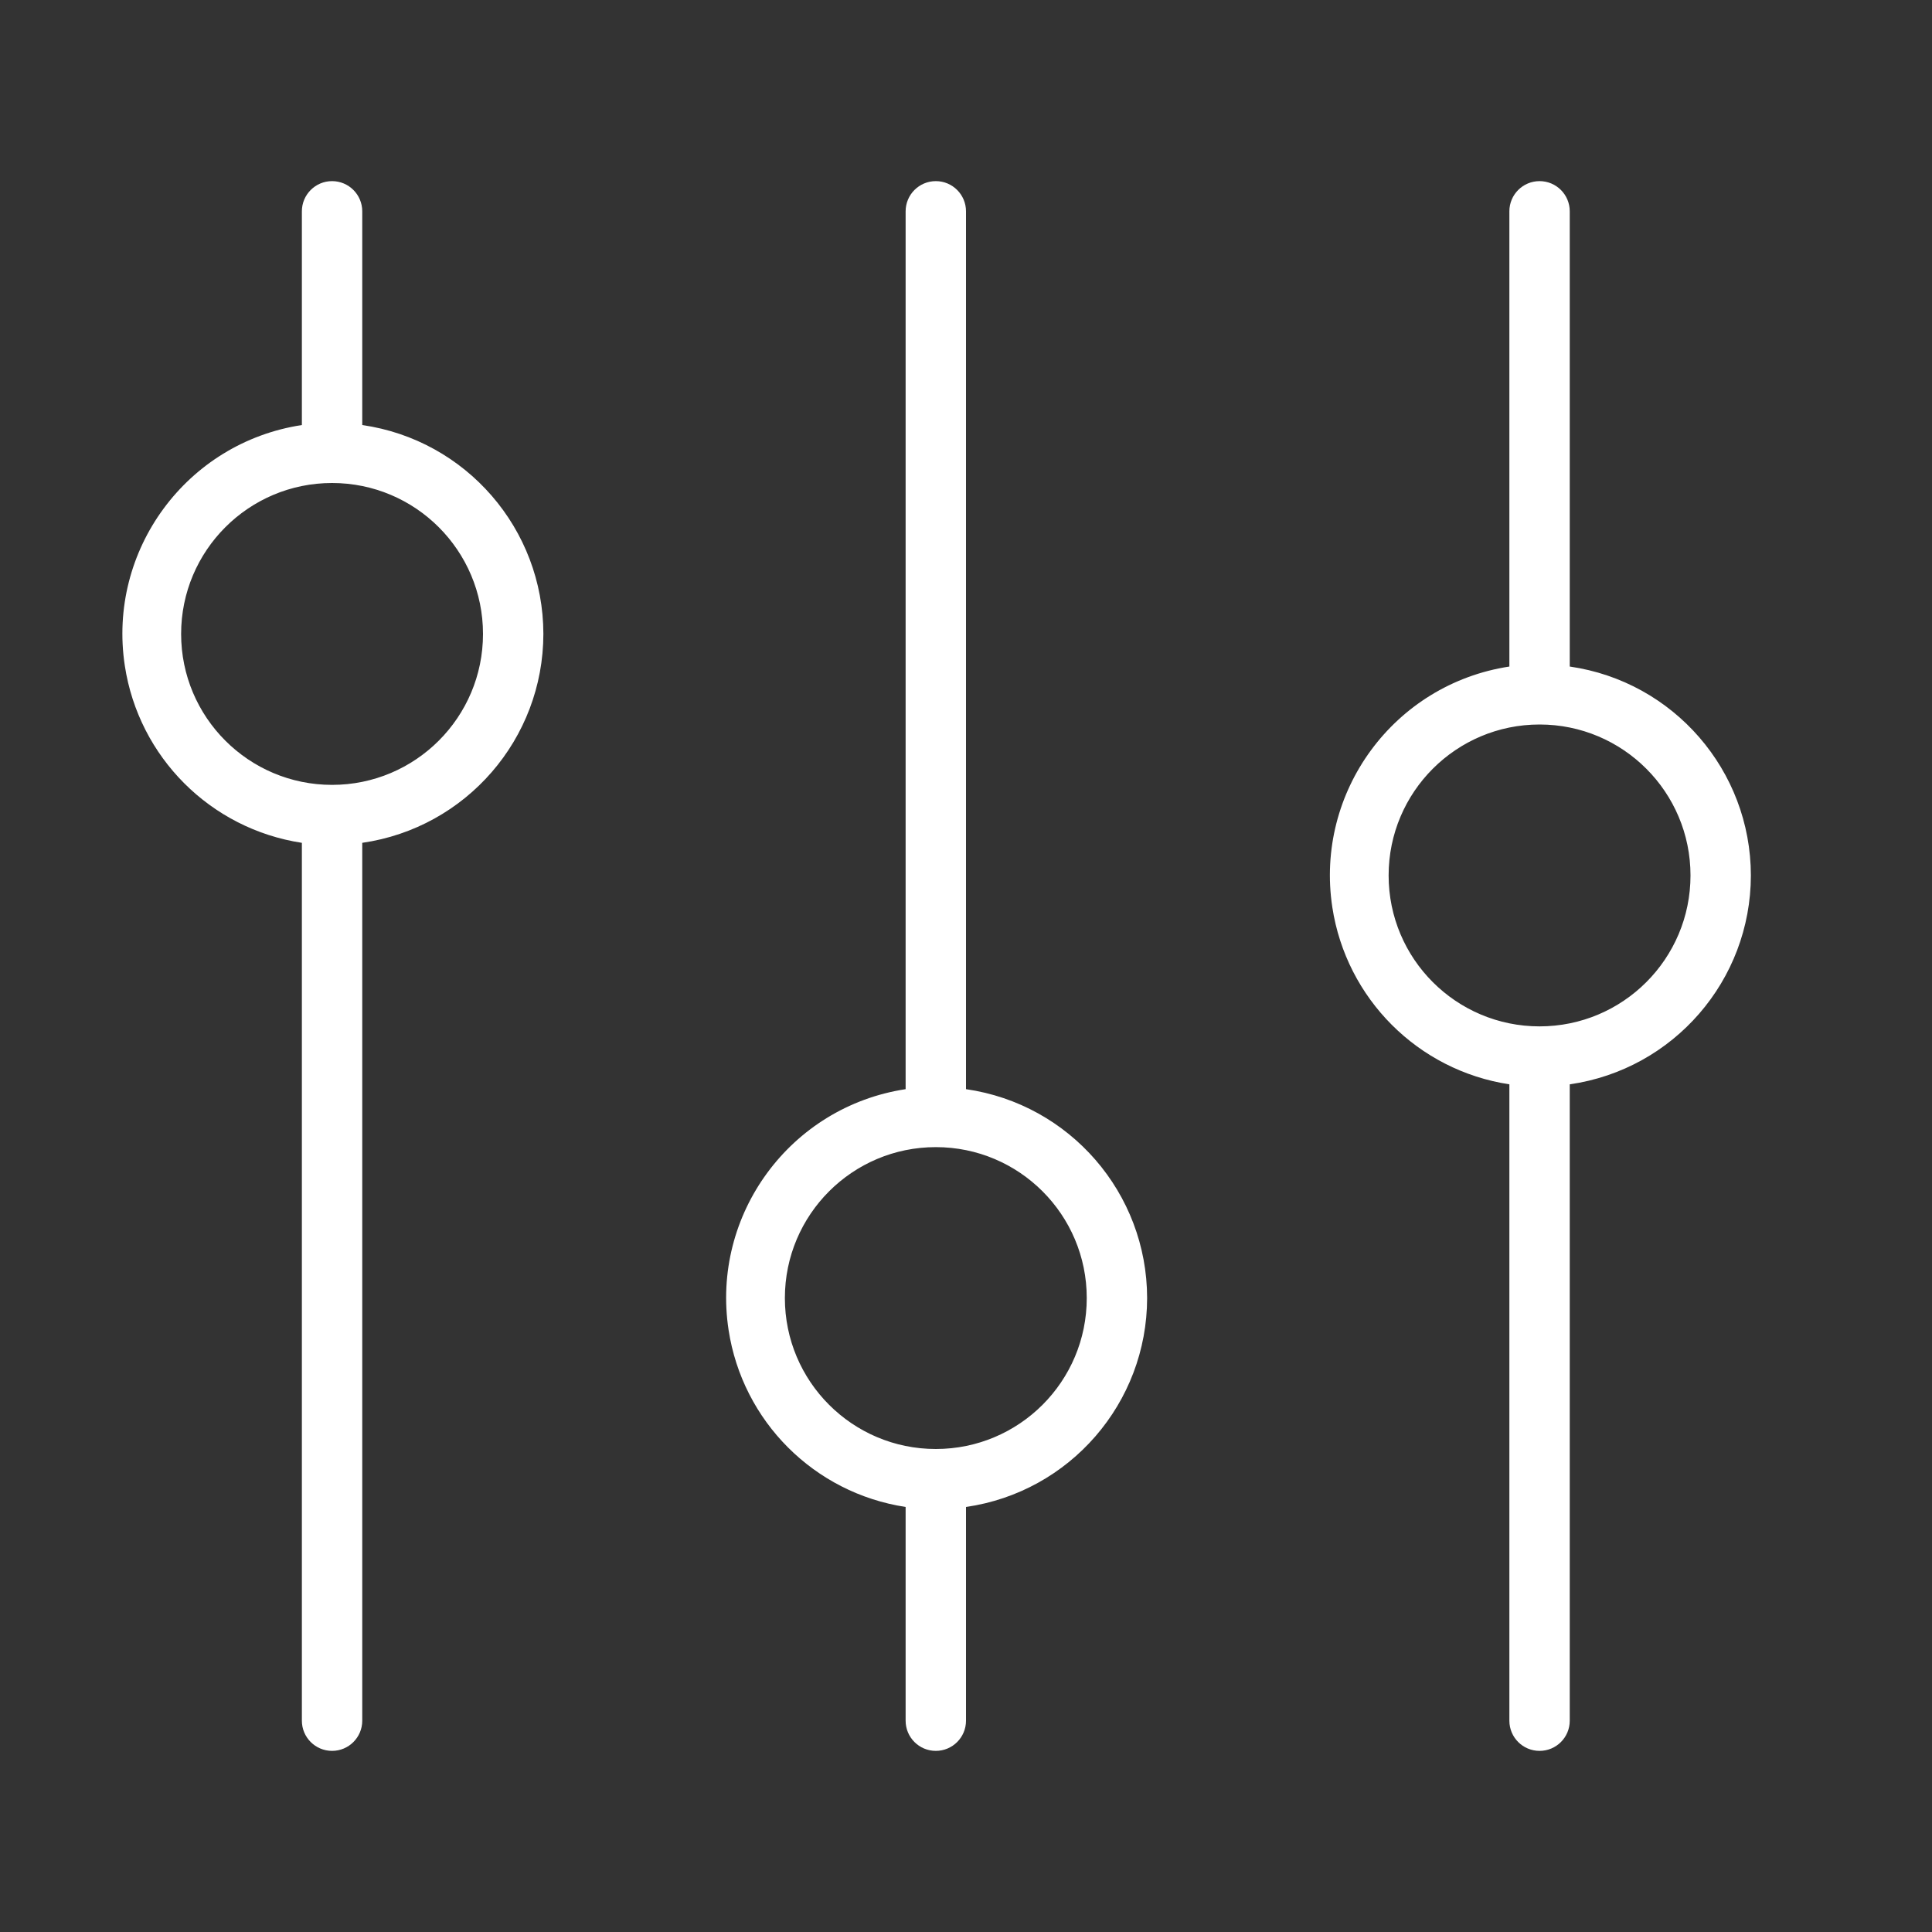 <?xml version="1.0" encoding="utf-8"?>
<!-- Generator: Adobe Illustrator 15.0.0, SVG Export Plug-In . SVG Version: 6.00 Build 0)  -->
<!DOCTYPE svg PUBLIC "-//W3C//DTD SVG 1.1//EN" "http://www.w3.org/Graphics/SVG/1.1/DTD/svg11.dtd">
<svg version="1.1" id="Layer_1" xmlns="http://www.w3.org/2000/svg" xmlns:xlink="http://www.w3.org/1999/xlink" x="0px" y="0px"
	 width="64px" height="64px" viewBox="0 0 64 64" enable-background="new 0 0 64 64" xml:space="preserve">
<rect x="0" y="0" width="64" height="64" fill="#333333" stroke="none"/>
<title>sliders_up</title>
<path id="sliders_up" fill="#FFFFFF" d="M18,21c-0.004-3.477-2.559-6.423-6-6.92V7c0-0.552-0.448-1-1-1s-1,0.448-1,1v7.08
	c-3.822,0.583-6.448,4.153-5.865,7.975C4.597,25.083,6.973,27.458,10,27.92V57c0,0.553,0.448,1,1,1s1-0.447,1-1V27.92
	C15.441,27.423,17.996,24.477,18,21z M11,26c-2.761,0-5-2.239-5-5s2.239-5,5-5s5,2.239,5,5S13.761,26,11,26z M38,43
	c-0.004-3.477-2.559-6.424-6-6.92V7c0-0.552-0.448-1-1-1s-1,0.448-1,1v29.08c-3.822,0.583-6.448,4.153-5.865,7.975
	c0.461,3.027,2.837,5.404,5.865,5.865V57c0,0.553,0.448,1,1,1s1-0.447,1-1v-7.08C35.441,49.424,37.996,46.477,38,43z M31,48
	c-2.761,0-5-2.238-5-5s2.239-5,5-5c2.762,0,5,2.238,5,5S33.762,48,31,48z M58,29c-0.004-3.477-2.559-6.423-6-6.92V7
	c0-0.552-0.447-1-1-1s-1,0.448-1,1v15.08c-3.822,0.583-6.447,4.153-5.865,7.975c0.463,3.027,2.838,5.404,5.865,5.865V57
	c0,0.553,0.447,1,1,1s1-0.447,1-1V35.92C55.441,35.424,57.996,32.477,58,29z M51,34c-2.762,0-5-2.239-5-5s2.238-5,5-5s5,2.239,5,5
	S53.762,34,51,34z"/>
</svg>
